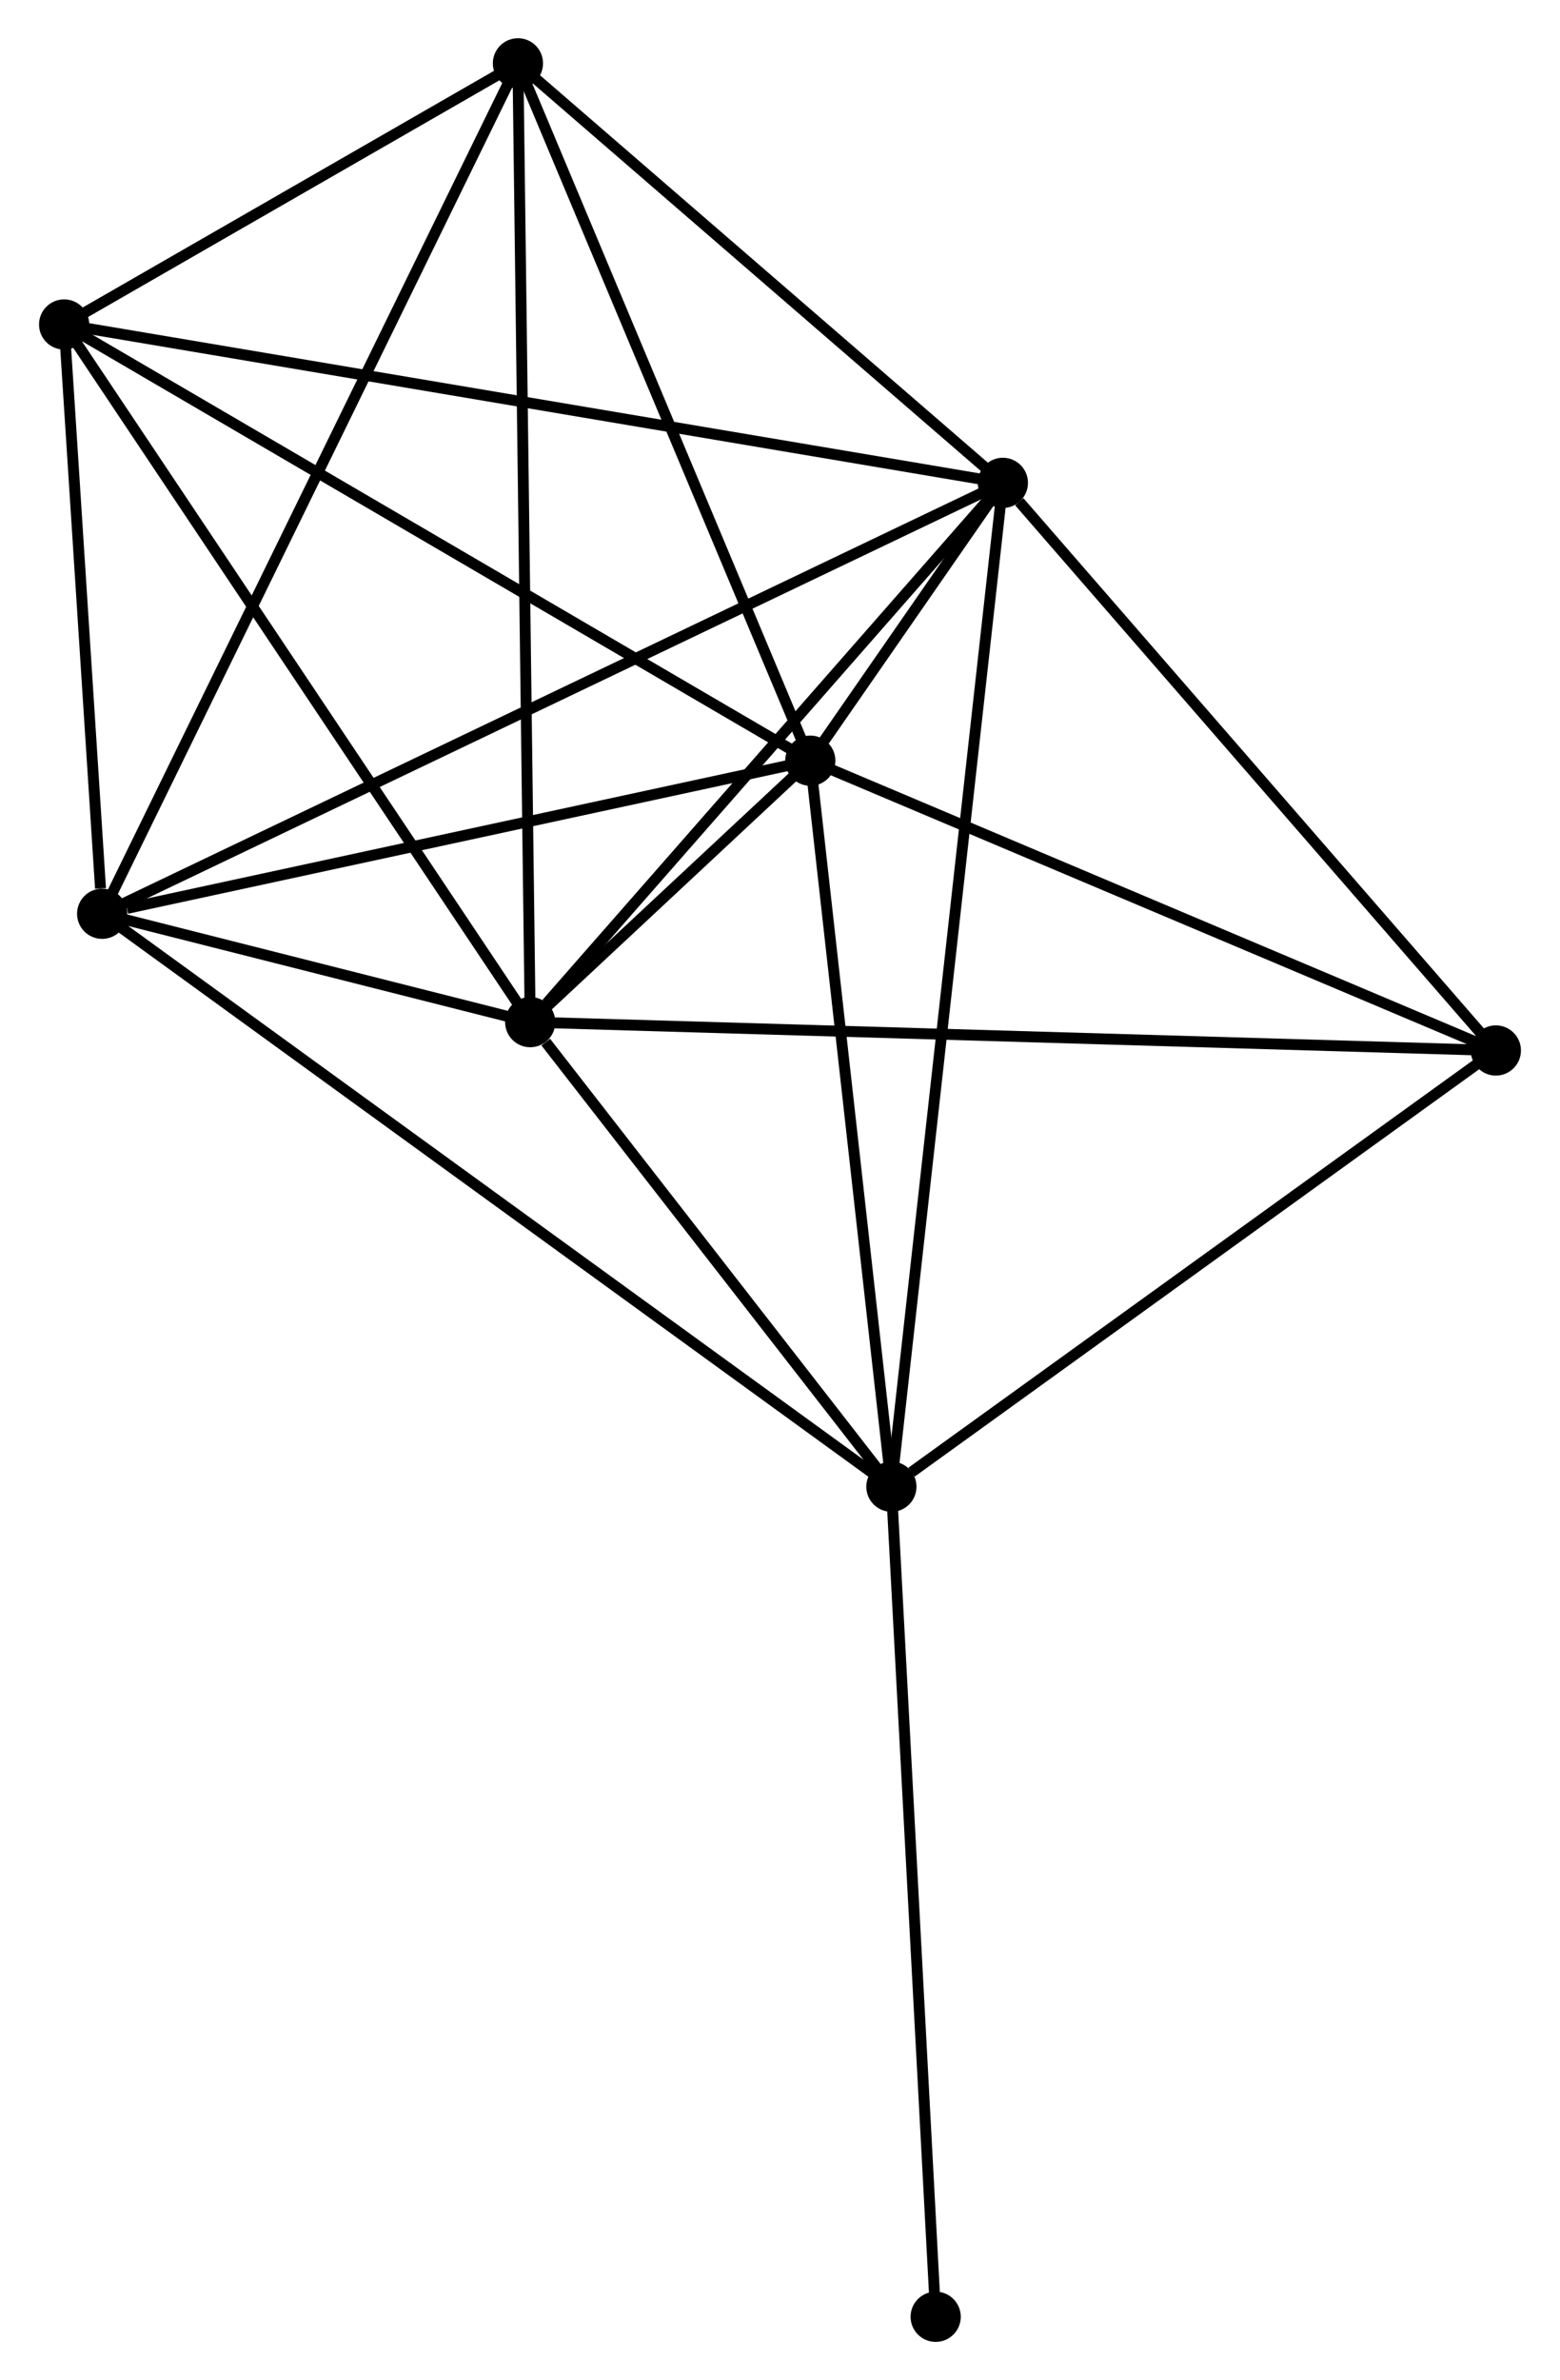 <?xml version="1.0" encoding="UTF-8" standalone="no"?>
<!DOCTYPE svg PUBLIC "-//W3C//DTD SVG 1.1//EN"
 "http://www.w3.org/Graphics/SVG/1.1/DTD/svg11.dtd">
<!-- Generated by graphviz version 2.36.0 (20140111.2315)
 -->
<!-- Title: %3 Pages: 1 -->
<svg width="143pt" height="218pt"
 viewBox="0.00 0.00 142.80 217.93" xmlns="http://www.w3.org/2000/svg" xmlns:xlink="http://www.w3.org/1999/xlink">
<g id="graph0" class="graph" transform="scale(1 1) rotate(0) translate(4 213.931)">
<title>%3</title>
<!-- 0 -->
<g id="node1" class="node"><title>0</title>
<ellipse fill="black" stroke="black" cx="70.176" cy="-144.281" rx="1.8" ry="1.8"/>
</g>
<!-- 1 -->
<g id="node2" class="node"><title>1</title>
<ellipse fill="black" stroke="black" cx="87.824" cy="-169.719" rx="1.8" ry="1.8"/>
</g>
<!-- 0&#45;&#45;1 -->
<g id="edge1" class="edge"><title>0&#45;&#45;1</title>
<path fill="none" stroke="black" d="M71.334,-145.95C74.524,-150.548 83.416,-163.366 86.638,-168.011"/>
</g>
<!-- 2 -->
<g id="node3" class="node"><title>2</title>
<ellipse fill="black" stroke="black" cx="44.51" cy="-120.342" rx="1.8" ry="1.8"/>
</g>
<!-- 0&#45;&#45;2 -->
<g id="edge2" class="edge"><title>0&#45;&#45;2</title>
<path fill="none" stroke="black" d="M68.796,-142.994C64.381,-138.876 50.623,-126.044 46.024,-121.754"/>
</g>
<!-- 3 -->
<g id="node4" class="node"><title>3</title>
<ellipse fill="black" stroke="black" cx="5.284" cy="-130.264" rx="1.8" ry="1.8"/>
</g>
<!-- 0&#45;&#45;3 -->
<g id="edge3" class="edge"><title>0&#45;&#45;3</title>
<path fill="none" stroke="black" d="M68.304,-143.877C58.994,-141.866 17.727,-132.952 7.555,-130.755"/>
</g>
<!-- 4 -->
<g id="node5" class="node"><title>4</title>
<ellipse fill="black" stroke="black" cx="77.608" cy="-77.805" rx="1.8" ry="1.8"/>
</g>
<!-- 0&#45;&#45;4 -->
<g id="edge4" class="edge"><title>0&#45;&#45;4</title>
<path fill="none" stroke="black" d="M70.391,-142.363C71.476,-132.656 76.353,-89.031 77.407,-79.604"/>
</g>
<!-- 5 -->
<g id="node6" class="node"><title>5</title>
<ellipse fill="black" stroke="black" cx="43.385" cy="-208.131" rx="1.8" ry="1.8"/>
</g>
<!-- 0&#45;&#45;5 -->
<g id="edge5" class="edge"><title>0&#45;&#45;5</title>
<path fill="none" stroke="black" d="M69.403,-146.123C65.491,-155.447 47.91,-197.348 44.11,-206.402"/>
</g>
<!-- 6 -->
<g id="node7" class="node"><title>6</title>
<ellipse fill="black" stroke="black" cx="1.8" cy="-184.22" rx="1.8" ry="1.8"/>
</g>
<!-- 0&#45;&#45;6 -->
<g id="edge6" class="edge"><title>0&#45;&#45;6</title>
<path fill="none" stroke="black" d="M68.486,-145.268C59.108,-150.746 13.538,-177.364 3.682,-183.121"/>
</g>
<!-- 7 -->
<g id="node8" class="node"><title>7</title>
<ellipse fill="black" stroke="black" cx="132.999" cy="-117.746" rx="1.8" ry="1.8"/>
</g>
<!-- 0&#45;&#45;7 -->
<g id="edge7" class="edge"><title>0&#45;&#45;7</title>
<path fill="none" stroke="black" d="M71.989,-143.515C81.163,-139.641 122.39,-122.227 131.298,-118.465"/>
</g>
<!-- 1&#45;&#45;2 -->
<g id="edge8" class="edge"><title>1&#45;&#45;2</title>
<path fill="none" stroke="black" d="M86.383,-168.076C79.806,-160.58 52.679,-129.655 46,-122.041"/>
</g>
<!-- 1&#45;&#45;3 -->
<g id="edge9" class="edge"><title>1&#45;&#45;3</title>
<path fill="none" stroke="black" d="M86.1,-168.895C75.358,-163.761 17.712,-136.205 6.998,-131.084"/>
</g>
<!-- 1&#45;&#45;4 -->
<g id="edge10" class="edge"><title>1&#45;&#45;4</title>
<path fill="none" stroke="black" d="M87.611,-167.8C86.281,-155.838 79.146,-91.645 77.82,-79.714"/>
</g>
<!-- 1&#45;&#45;5 -->
<g id="edge11" class="edge"><title>1&#45;&#45;5</title>
<path fill="none" stroke="black" d="M86.345,-170.997C79.598,-176.829 51.767,-200.886 44.915,-206.809"/>
</g>
<!-- 1&#45;&#45;6 -->
<g id="edge12" class="edge"><title>1&#45;&#45;6</title>
<path fill="none" stroke="black" d="M86.027,-170.022C74.832,-171.909 14.753,-182.037 3.587,-183.919"/>
</g>
<!-- 1&#45;&#45;7 -->
<g id="edge13" class="edge"><title>1&#45;&#45;7</title>
<path fill="none" stroke="black" d="M89.327,-167.99C96.308,-159.958 125.495,-126.379 131.797,-119.13"/>
</g>
<!-- 2&#45;&#45;3 -->
<g id="edge14" class="edge"><title>2&#45;&#45;3</title>
<path fill="none" stroke="black" d="M42.401,-120.875C35.526,-122.614 13.828,-128.103 7.216,-129.776"/>
</g>
<!-- 2&#45;&#45;4 -->
<g id="edge15" class="edge"><title>2&#45;&#45;4</title>
<path fill="none" stroke="black" d="M45.932,-118.514C51.376,-111.517 70.857,-86.481 76.228,-79.578"/>
</g>
<!-- 2&#45;&#45;5 -->
<g id="edge16" class="edge"><title>2&#45;&#45;5</title>
<path fill="none" stroke="black" d="M44.486,-122.175C44.34,-133.6 43.554,-194.912 43.408,-206.307"/>
</g>
<!-- 2&#45;&#45;6 -->
<g id="edge17" class="edge"><title>2&#45;&#45;6</title>
<path fill="none" stroke="black" d="M43.454,-121.921C37.596,-130.681 9.132,-173.254 2.976,-182.462"/>
</g>
<!-- 2&#45;&#45;7 -->
<g id="edge18" class="edge"><title>2&#45;&#45;7</title>
<path fill="none" stroke="black" d="M46.358,-120.287C57.874,-119.95 119.675,-118.137 131.161,-117.8"/>
</g>
<!-- 3&#45;&#45;4 -->
<g id="edge19" class="edge"><title>3&#45;&#45;4</title>
<path fill="none" stroke="black" d="M6.794,-129.169C16.207,-122.342 66.718,-85.704 76.106,-78.894"/>
</g>
<!-- 3&#45;&#45;5 -->
<g id="edge20" class="edge"><title>3&#45;&#45;5</title>
<path fill="none" stroke="black" d="M6.08,-131.891C11.038,-142.024 37.648,-196.406 42.594,-206.513"/>
</g>
<!-- 3&#45;&#45;6 -->
<g id="edge21" class="edge"><title>3&#45;&#45;6</title>
<path fill="none" stroke="black" d="M5.134,-132.583C4.556,-141.539 2.473,-173.794 1.93,-182.203"/>
</g>
<!-- 4&#45;&#45;7 -->
<g id="edge22" class="edge"><title>4&#45;&#45;7</title>
<path fill="none" stroke="black" d="M79.451,-79.134C88.011,-85.306 123.799,-111.112 131.525,-116.683"/>
</g>
<!-- 8 -->
<g id="node9" class="node"><title>8</title>
<ellipse fill="black" stroke="black" cx="81.666" cy="-1.8" rx="1.8" ry="1.8"/>
</g>
<!-- 4&#45;&#45;8 -->
<g id="edge23" class="edge"><title>4&#45;&#45;8</title>
<path fill="none" stroke="black" d="M77.708,-75.926C78.27,-65.411 81.017,-13.956 81.57,-3.613"/>
</g>
<!-- 5&#45;&#45;6 -->
<g id="edge24" class="edge"><title>5&#45;&#45;6</title>
<path fill="none" stroke="black" d="M41.598,-207.103C34.758,-203.17 10.282,-189.097 3.534,-185.217"/>
</g>
</g>
</svg>
